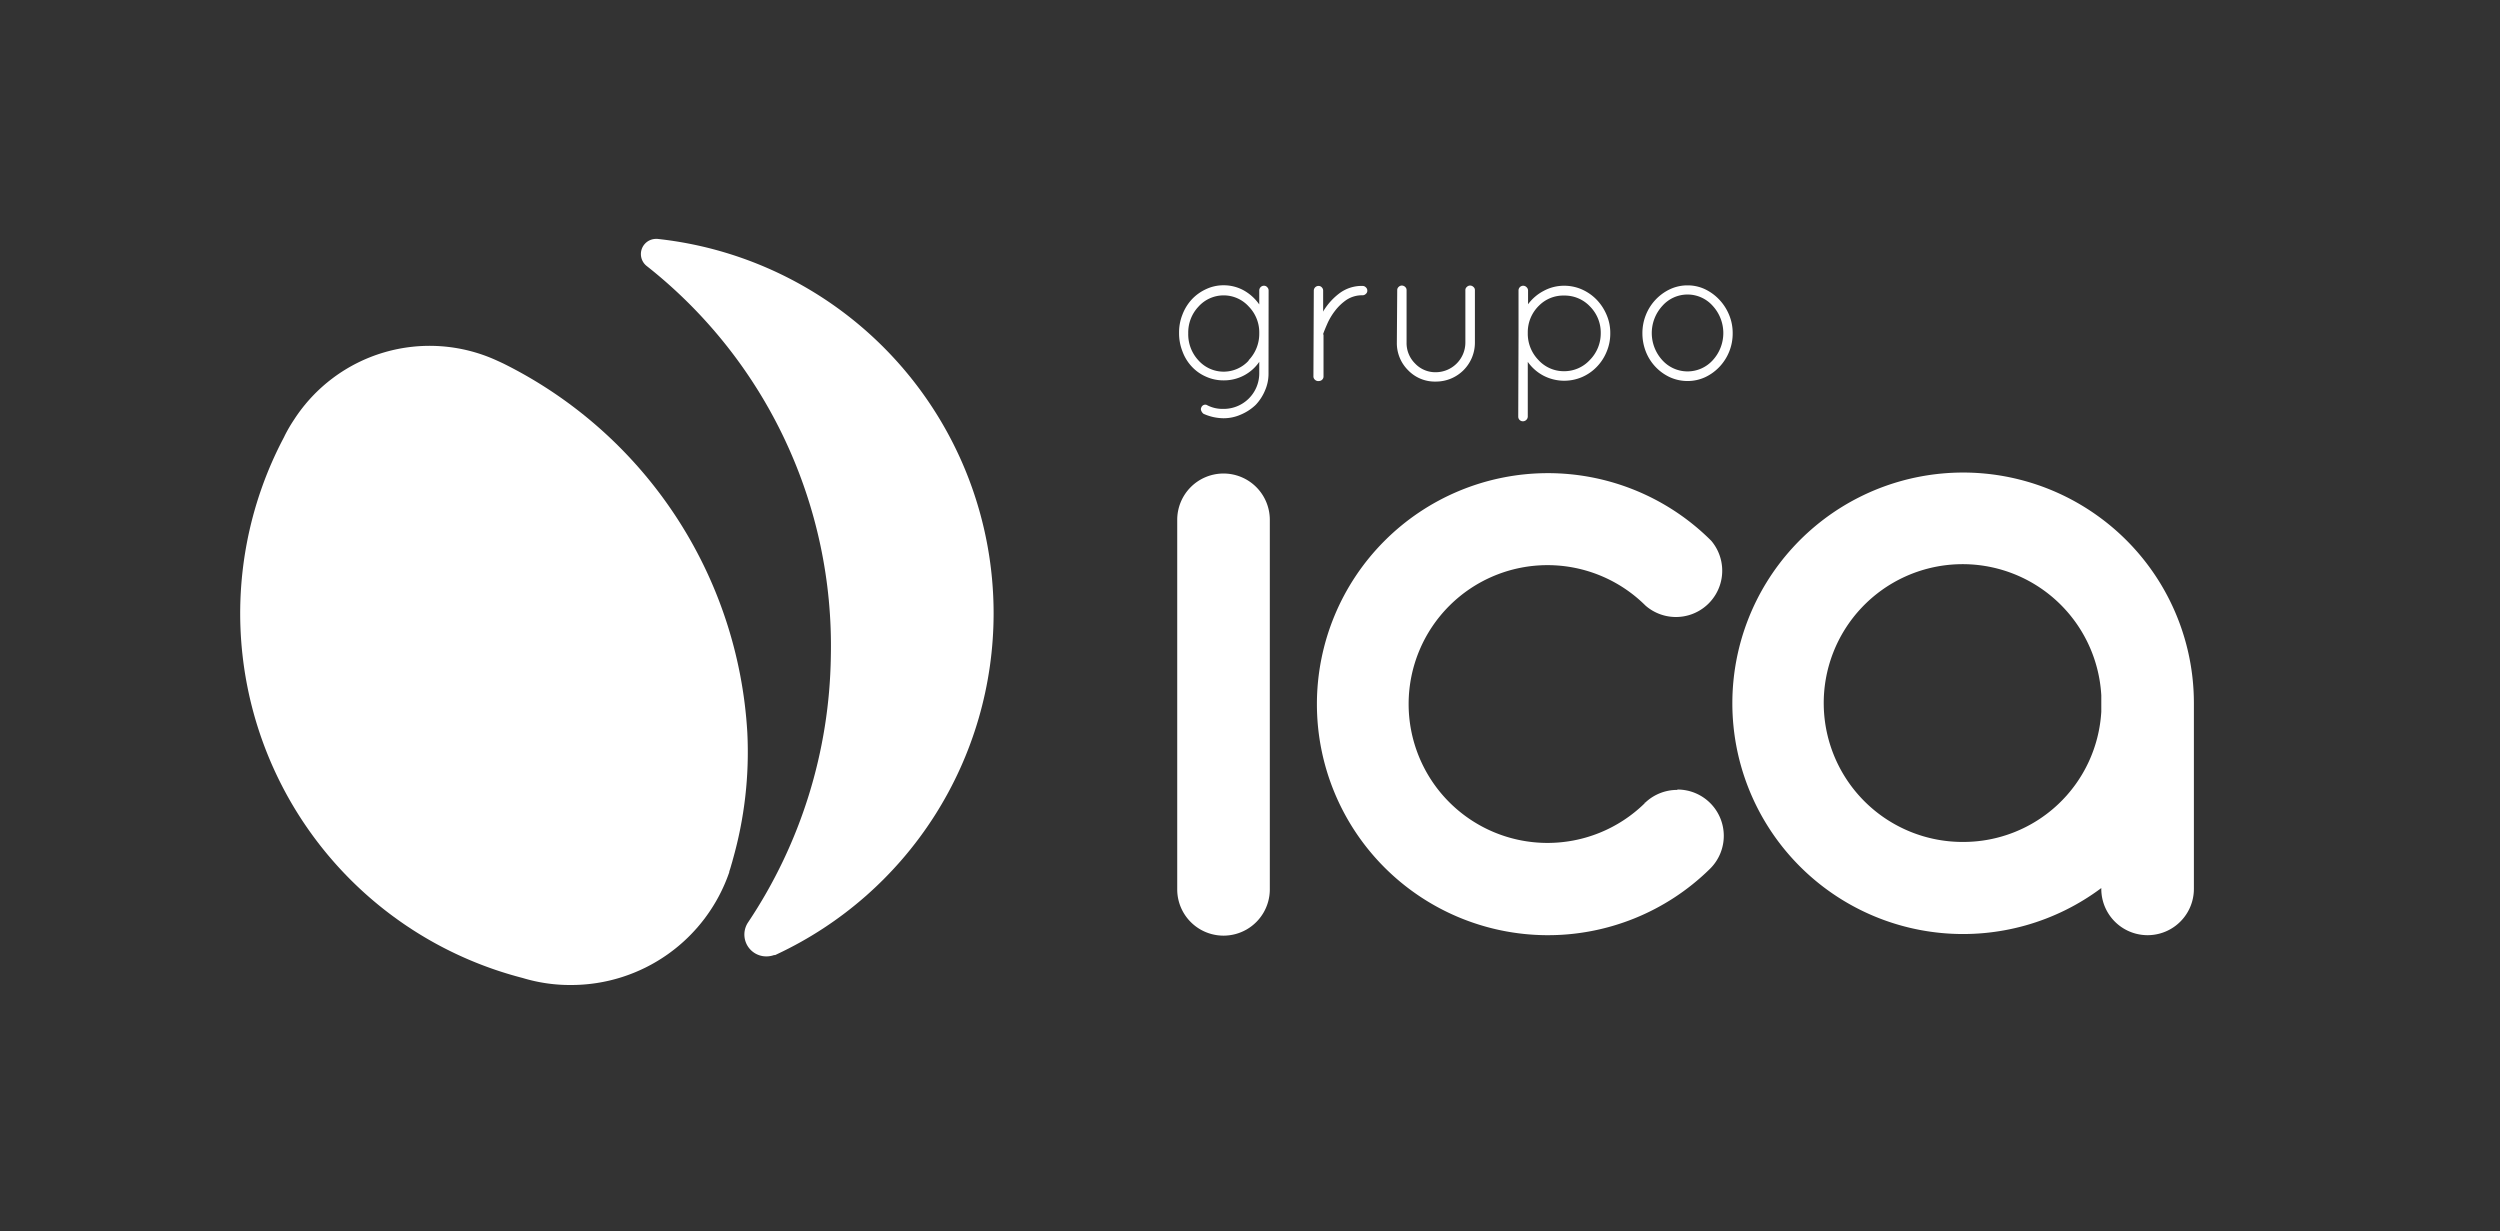 <svg xmlns="http://www.w3.org/2000/svg" viewBox="0 0 270 133">
    <rect x="0" y="0" width="270" height="133" fill="#333333" stroke="none"/>
    <defs>
        <style>.cls-1{fill:#FFF;}.cls-2{fill:#FFF;}.cls-3{fill:none;}</style>
        <!-- <style>.cls-1{fill:#4d5554;}.cls-2{fill:#13b5c4;}.cls-3{fill:none;}</style> -->
    </defs>
    <title>logo-ica</title>
    <g id="Capa_2" data-name="Capa 2">
        <g id="Capa_1-2" data-name="Capa 1">
            <path class="cls-1" d="M181.12,85.31a5,5,0,0,0-3.44,1.38l-.05,0,0,.06h0a15,15,0,1,1,.09-21.34l0,0a5,5,0,0,0,7.1-7s0,0,0,0l-.13-.13h0a24.95,24.95,0,1,0-.06,35.6l.12-.12a5,5,0,0,0-3.56-8.49Z"/>
            <path class="cls-1" d="M132.14,51.14a5,5,0,0,0-5,5V96.05a5,5,0,0,0,10,0V56.13A5,5,0,0,0,132.14,51.14Z"/>
            <path class="cls-1" d="M226.94,56a24.92,24.92,0,1,0,0,39.91V96a5,5,0,1,0,10,0V76A24.87,24.87,0,0,0,226.94,56ZM212,90.93A15,15,0,1,1,226.94,75.1v1.76A14.93,14.93,0,0,1,212,90.93Z"/>
            <path class="cls-1" d="M137,40.34a4.49,4.49,0,0,1-.39,1.86,5.08,5.08,0,0,1-1,1.53A5.26,5.26,0,0,1,134,44.78a4.55,4.55,0,0,1-1.88.39,5.35,5.35,0,0,1-2.14-.48.75.75,0,0,1-.24-.32.39.39,0,0,1,0-.36.46.46,0,0,1,.28-.28.42.42,0,0,1,.39.05,3.58,3.58,0,0,0,1.68.38A3.84,3.84,0,0,0,136,40.34V39.08a4.61,4.61,0,0,1-3.85,2,4.53,4.53,0,0,1-1.9-.4,4.59,4.59,0,0,1-1.54-1.09,4.79,4.79,0,0,1-1-1.63,5.31,5.31,0,0,1-.37-2,5.18,5.18,0,0,1,.37-2,5.06,5.06,0,0,1,1-1.62,4.94,4.94,0,0,1,1.54-1.11,4.4,4.4,0,0,1,1.9-.42,4.49,4.49,0,0,1,2.19.56A5.08,5.08,0,0,1,136,32.88V31.36a.51.51,0,0,1,.14-.34.49.49,0,0,1,.38-.16.44.44,0,0,1,.34.16.48.48,0,0,1,.15.34Zm-2.15-1.43A4.11,4.11,0,0,0,136,36a4,4,0,0,0-1.14-2.9,3.65,3.65,0,0,0-5.41,0,4.07,4.07,0,0,0-1.12,2.9,4.13,4.13,0,0,0,1.12,2.94,3.65,3.65,0,0,0,5.41,0Z"/>
            <path class="cls-1" d="M141.89,31.39a.51.51,0,0,1,.53-.51.46.46,0,0,1,.33.15.49.49,0,0,1,.15.36v2.27a1.74,1.74,0,0,1,.15-.26,6.82,6.82,0,0,1,1.59-1.71,4,4,0,0,1,2.52-.81.49.49,0,0,1,.35.15.46.46,0,0,1,.16.36.43.43,0,0,1-.16.35.49.49,0,0,1-.35.15,3.06,3.06,0,0,0-1.73.49,5.44,5.44,0,0,0-1.25,1.19,6.8,6.8,0,0,0-.83,1.39c-.2.46-.34.8-.41,1s-.06.12,0,.17v4.51a.47.47,0,0,1-.15.37.49.49,0,0,1-.33.14A.52.52,0,0,1,142,41a.47.47,0,0,1-.15-.37Z"/>
            <path class="cls-1" d="M150.9,31.34a.45.45,0,0,1,.15-.35.49.49,0,0,1,.36-.15.52.52,0,0,1,.35.15.45.45,0,0,1,.15.35V37a3.1,3.1,0,0,0,.92,2.26,3,3,0,0,0,2.24.94,3.21,3.21,0,0,0,3.19-3.2V31.34a.43.43,0,0,1,.16-.35.48.48,0,0,1,.34-.15.51.51,0,0,1,.37.15.43.43,0,0,1,.16.35V37a4.2,4.2,0,0,1-4.22,4.21,4,4,0,0,1-3-1.23,4.11,4.11,0,0,1-1.21-3Z"/>
            <path class="cls-1" d="M164,36.18V31.36a.51.51,0,0,1,.5-.5.5.5,0,0,1,.37.16.49.49,0,0,1,.16.34v1.5a4.92,4.92,0,0,1,1.68-1.44,4.6,4.6,0,0,1,2.22-.56,4.72,4.72,0,0,1,1.94.41,5.11,5.11,0,0,1,1.57,1.1A5.37,5.37,0,0,1,173.51,34a4.9,4.9,0,0,1,.4,2,5,5,0,0,1-.4,2,5.07,5.07,0,0,1-1.07,1.63,4.92,4.92,0,0,1-1.57,1.09,4.87,4.87,0,0,1-4.16-.14A4.79,4.79,0,0,1,165,39.08V45a.51.51,0,0,1-.16.35.53.53,0,0,1-.37.15.5.5,0,0,1-.5-.5Zm1-.21a4.07,4.07,0,0,0,1.15,2.91,3.7,3.7,0,0,0,2.75,1.21,3.75,3.75,0,0,0,2.8-1.21A4.07,4.07,0,0,0,172.88,36a4,4,0,0,0-1.15-2.89,3.76,3.76,0,0,0-2.8-1.19A3.7,3.7,0,0,0,166.22,33,4,4,0,0,0,165,35.8Z"/>
            <path class="cls-1" d="M177.76,34a5.19,5.19,0,0,1,2.59-2.76,4.44,4.44,0,0,1,1.91-.42,4.35,4.35,0,0,1,1.89.42,5.2,5.2,0,0,1,1.54,1.13A5.31,5.31,0,0,1,186.74,34a5.09,5.09,0,0,1,.39,2,5.22,5.22,0,0,1-1.44,3.63,5.13,5.13,0,0,1-1.54,1.11,4.49,4.49,0,0,1-1.89.41,4.58,4.58,0,0,1-1.91-.41A5.09,5.09,0,0,1,177.76,38a5.4,5.4,0,0,1-.38-2A5.27,5.27,0,0,1,177.76,34Zm1.77,4.9a3.67,3.67,0,0,0,5.45,0,4.34,4.34,0,0,0,0-5.86,3.63,3.63,0,0,0-5.45,0,4.34,4.34,0,0,0,0,5.86Z"/>
            <path class="cls-2" d="M107.31,66.24a40.66,40.66,0,0,1-23.43,36.83l-.17.08-.12,0h0a2.4,2.4,0,0,1-.8.14,2.36,2.36,0,0,1-2-3.67A53,53,0,0,0,89.73,70.9,52.21,52.21,0,0,0,69.82,28.71a1.64,1.64,0,0,1,1-2.91H71A40.67,40.67,0,0,1,107.31,66.24Z"/>
            <path class="cls-2" d="M80.71,79.11A47.55,47.55,0,0,0,54.34,39.25L54,39.09l-.44-.2a17.43,17.43,0,0,0-21.8,6.43,16.08,16.08,0,0,0-1,1.71l-.09.19a40.66,40.66,0,0,0,25.77,58.4h0a17.67,17.67,0,0,0,2.54.57h0a17.41,17.41,0,0,0,2.63.19A18.06,18.06,0,0,0,78.76,94.2a.19.19,0,0,0,0-.07c.07-.21.14-.42.2-.64s.13-.42.18-.64a.08.08,0,0,0,0,0,.06.06,0,0,0,0,0A42.41,42.41,0,0,0,80.71,79.11Z"/>
            <rect class="cls-3" width="270" height="133"/>
        </g>
    </g>
</svg>
